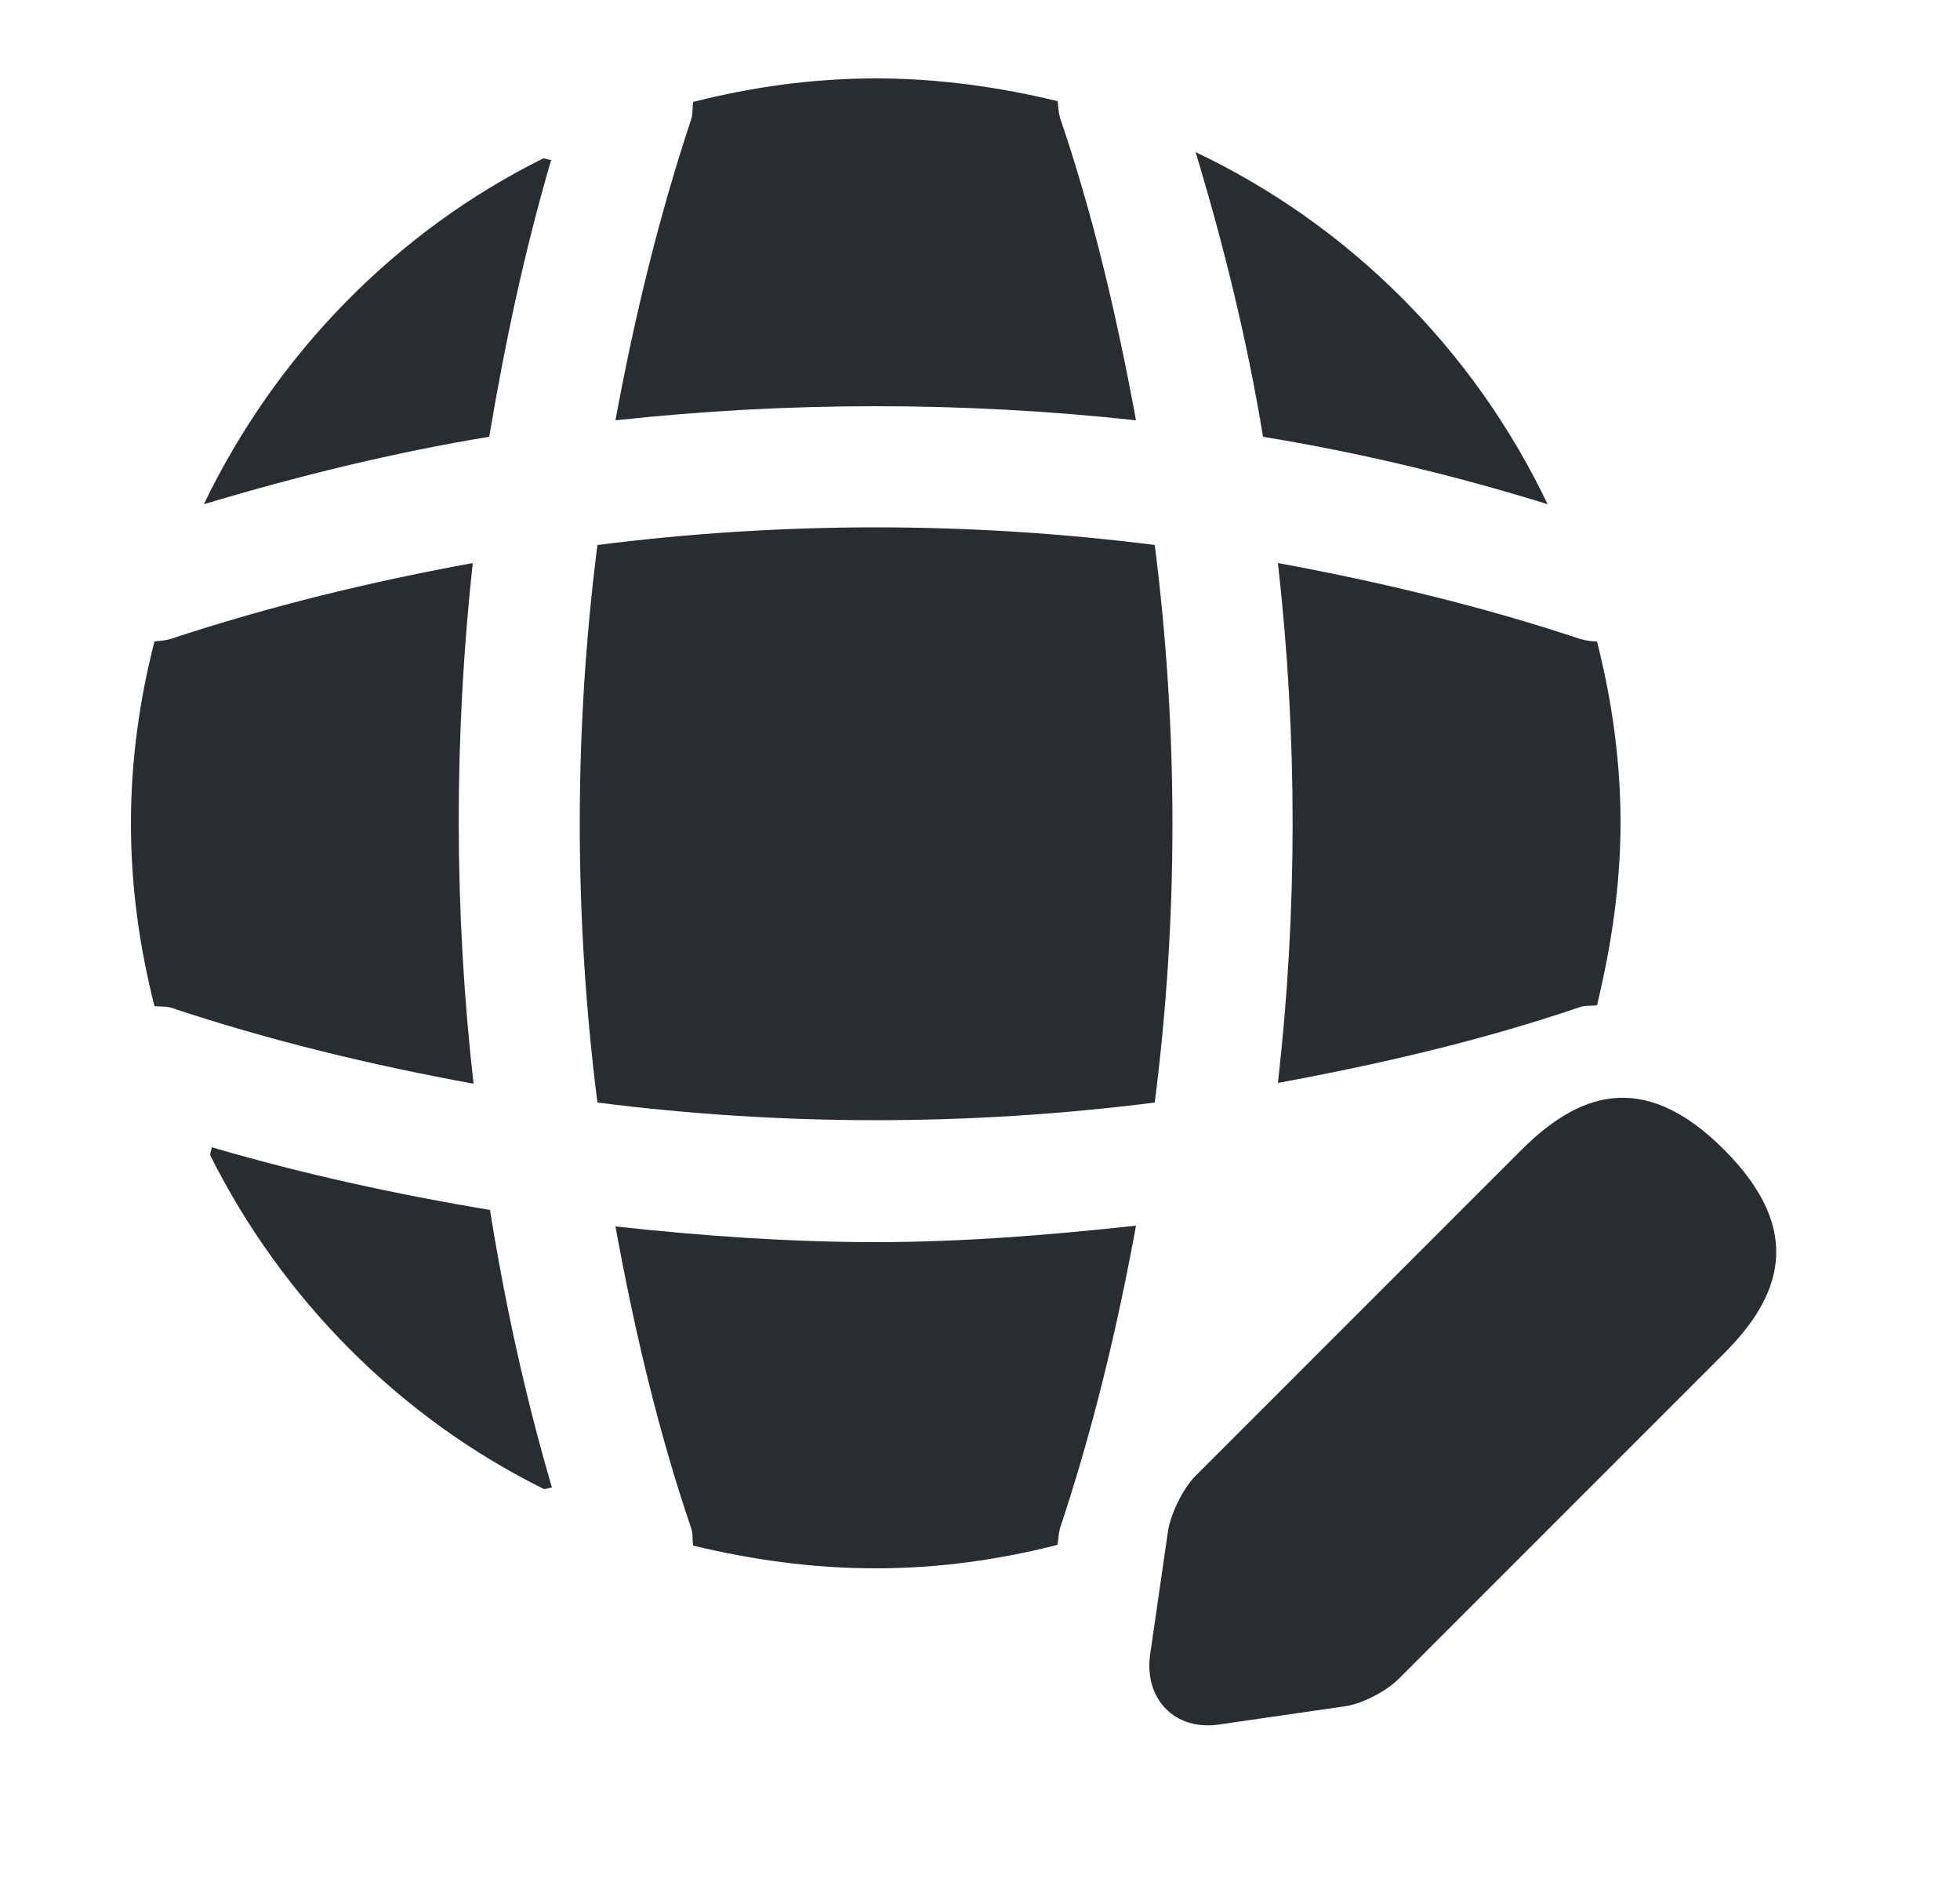 <svg width="25" height="24" viewBox="0 0 25 24" fill="none" xmlns="http://www.w3.org/2000/svg">
<g clip-path="url(#clip0_12_64882)">
<path d="M19.4 14.67L15.25 18.82C15.09 18.98 14.94 19.29 14.9 19.51L14.67 21.1C14.59 21.67 14.99 22.08 15.56 21.99L17.15 21.76C17.37 21.73 17.68 21.57 17.84 21.41L21.99 17.26C22.7 16.55 23.04 15.71 21.99 14.66C20.95 13.62 20.12 13.95 19.4 14.67Z" fill="#292D32"/>
<path d="M18.81 15.26C19.16 16.52 20.15 17.5 21.41 17.86L18.81 15.26Z" fill="#292D32"/>
<path d="M2.7 14.63C2.7 14.66 2.68 14.7 2.68 14.73C3.6 16.57 5.1 18.08 6.94 18.99C6.97 18.99 7.01 18.97 7.04 18.97C6.7 17.81 6.44 16.62 6.25 15.43C5.05 15.23 3.86 14.97 2.7 14.63Z" fill="#292D32"/>
<path d="M19.74 6.43C18.8 4.46 17.21 2.87 15.25 1.94C15.61 3.13 15.91 4.35 16.11 5.57C17.33 5.77 18.55 6.06 19.74 6.43Z" fill="#292D32"/>
<path d="M2.6 6.43C3.8 6.07 5.02 5.77 6.24 5.57C6.44 4.38 6.69 3.2 7.03 2.04C7 2.04 6.96 2.02 6.93 2.02C5.05 2.95 3.52 4.52 2.6 6.43Z" fill="#292D32"/>
<path d="M14.49 5.36C14.25 4.06 13.95 2.76 13.52 1.5C13.5 1.43 13.5 1.37 13.49 1.29C12.75 1.11 11.97 1 11.17 1C10.36 1 9.59 1.11 8.84 1.3C8.83 1.37 8.84 1.43 8.82 1.51C8.4 2.77 8.09 4.06 7.85 5.36C10.06 5.12 12.28 5.12 14.49 5.36Z" fill="#292D32"/>
<path d="M6.03 7.18C4.72 7.42 3.44 7.73 2.17 8.15C2.1 8.17 2.04 8.17 1.97 8.18C1.78 8.92 1.67 9.7 1.67 10.5C1.67 11.31 1.78 12.08 1.97 12.83C2.04 12.84 2.1 12.83 2.18 12.85C3.44 13.27 4.73 13.58 6.04 13.82C5.79 11.61 5.79 9.39 6.03 7.18Z" fill="#292D32"/>
<path d="M20.37 8.18C20.3 8.18 20.24 8.17 20.16 8.15C18.9 7.73 17.6 7.42 16.3 7.18C16.55 9.39 16.55 11.61 16.3 13.81C17.6 13.57 18.9 13.27 20.16 12.84C20.23 12.82 20.29 12.83 20.37 12.82C20.55 12.07 20.67 11.3 20.67 10.49C20.67 9.7 20.56 8.93 20.37 8.18Z" fill="#292D32"/>
<path d="M7.85 15.64C8.09 16.95 8.39 18.24 8.82 19.5C8.84 19.57 8.83 19.63 8.84 19.71C9.59 19.89 10.36 20 11.17 20C11.97 20 12.75 19.89 13.49 19.7C13.5 19.63 13.5 19.57 13.52 19.49C13.94 18.23 14.25 16.94 14.49 15.63C13.39 15.75 12.28 15.84 11.17 15.84C10.06 15.84 8.95 15.76 7.85 15.64Z" fill="#292D32"/>
<path d="M7.62 6.95C7.32 9.31 7.32 11.69 7.62 14.06C9.98 14.36 12.36 14.36 14.729 14.06C15.03 11.7 15.03 9.32 14.729 6.95C12.36 6.65 9.98 6.65 7.62 6.95Z" fill="#292D32"/>
</g>
<defs>
<clipPath id="clip0_12_64882">
<rect width="24" height="24" fill="white" transform="translate(0.67)"/>
</clipPath>
</defs>
</svg>
